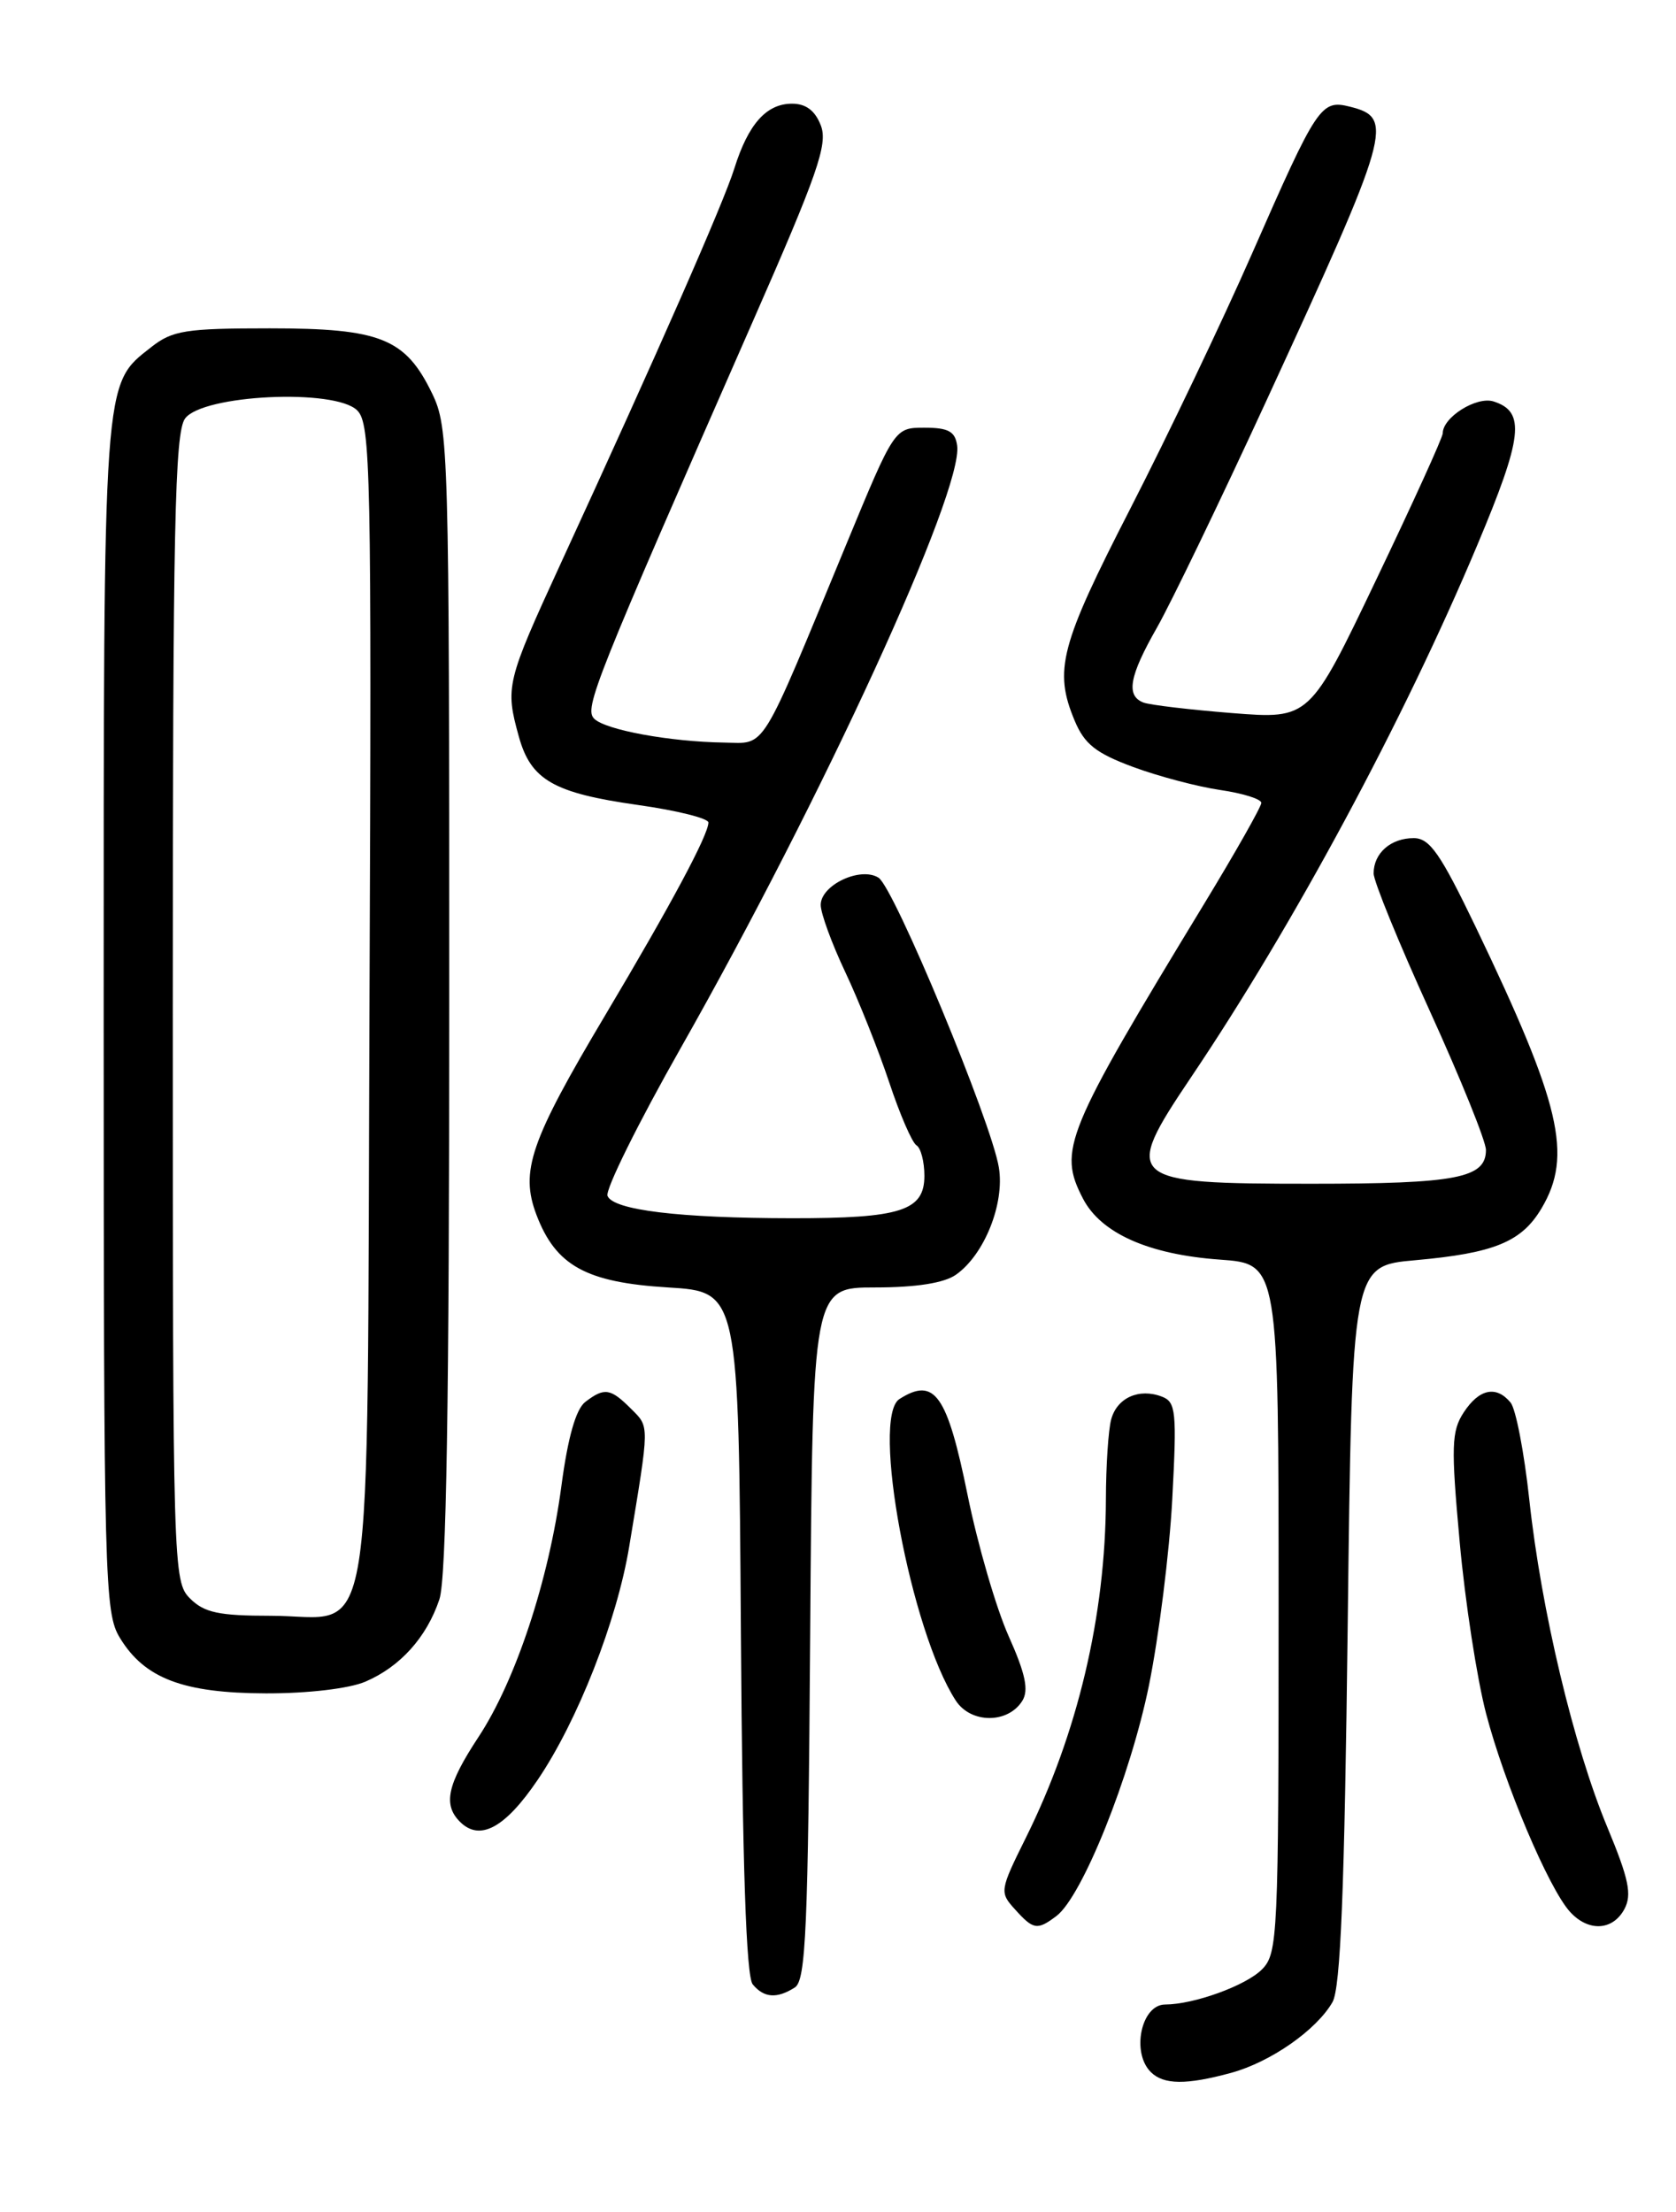 <?xml version="1.0" encoding="UTF-8" standalone="no"?>
<!DOCTYPE svg PUBLIC "-//W3C//DTD SVG 1.1//EN" "http://www.w3.org/Graphics/SVG/1.1/DTD/svg11.dtd" >
<svg xmlns="http://www.w3.org/2000/svg" xmlns:xlink="http://www.w3.org/1999/xlink" version="1.1" viewBox="0 0 194 256">
 <g >
 <path fill="currentColor"
d=" M 142.50 239.90 C 147.08 238.65 152.39 234.94 154.24 231.71 C 155.17 230.07 155.63 218.82 156.00 188.00 C 156.50 146.50 156.50 146.50 163.81 145.85 C 172.98 145.03 176.14 143.73 178.45 139.82 C 182.06 133.71 180.67 127.82 170.80 107.25 C 166.72 98.77 165.49 97.00 163.64 97.00 C 160.98 97.00 159.00 98.74 159.00 101.08 C 159.00 102.00 161.93 109.16 165.50 117.00 C 169.07 124.84 172.00 132.08 172.00 133.09 C 172.00 136.35 168.62 137.00 151.77 137.00 C 130.31 137.00 129.85 136.59 137.85 124.70 C 149.73 107.07 162.45 83.43 170.98 63.13 C 176.28 50.53 176.61 47.65 172.88 46.46 C 170.91 45.84 167.00 48.29 167.00 50.15 C 167.00 50.62 163.53 58.25 159.29 67.11 C 151.59 83.23 151.59 83.23 142.65 82.53 C 137.74 82.14 133.10 81.59 132.36 81.31 C 130.30 80.52 130.71 78.26 133.93 72.62 C 135.53 69.80 141.21 58.05 146.53 46.50 C 161.01 15.07 161.42 13.65 156.27 12.35 C 152.90 11.51 152.49 12.12 144.93 29.34 C 141.51 37.13 135.18 50.39 130.86 58.82 C 122.70 74.72 121.95 77.56 124.40 83.42 C 125.53 86.12 126.86 87.17 131.15 88.76 C 134.09 89.85 138.64 91.05 141.25 91.43 C 143.86 91.81 146.00 92.48 146.00 92.92 C 146.00 93.36 143.02 98.62 139.38 104.61 C 123.25 131.15 122.45 133.10 125.35 138.71 C 127.43 142.73 132.95 145.19 141.21 145.78 C 148.00 146.27 148.00 146.27 148.00 186.13 C 148.00 224.22 147.91 226.09 146.06 227.94 C 144.19 229.81 138.20 231.98 134.86 231.99 C 132.10 232.00 130.93 237.53 133.20 239.80 C 134.69 241.29 137.32 241.31 142.50 239.90 Z  M 92.00 230.02 C 93.28 229.21 93.54 223.33 93.78 189.04 C 94.07 149.00 94.07 149.00 101.31 149.00 C 106.06 149.00 109.28 148.49 110.65 147.53 C 113.93 145.23 116.31 139.31 115.62 135.12 C 114.76 129.84 103.49 102.71 101.69 101.58 C 99.60 100.26 95.00 102.43 95.00 104.73 C 95.00 105.70 96.28 109.20 97.84 112.50 C 99.40 115.80 101.68 121.53 102.92 125.24 C 104.15 128.95 105.57 132.23 106.08 132.55 C 106.59 132.86 107.00 134.45 107.00 136.08 C 107.00 140.13 104.28 141.00 91.68 140.99 C 78.66 140.98 70.96 140.05 70.32 138.40 C 70.05 137.69 73.86 129.99 78.79 121.30 C 95.20 92.36 111.54 56.76 110.79 51.56 C 110.56 49.93 109.77 49.50 107.02 49.50 C 103.54 49.50 103.54 49.50 97.96 63.00 C 87.82 87.52 88.76 86.01 83.81 85.94 C 77.56 85.85 70.08 84.48 68.78 83.18 C 67.59 81.99 68.78 79.01 87.10 37.29 C 94.63 20.16 95.84 16.70 95.02 14.54 C 94.36 12.81 93.30 12.00 91.68 12.00 C 88.71 12.00 86.61 14.36 85.00 19.50 C 83.76 23.47 76.17 40.74 64.88 65.27 C 58.60 78.93 58.46 79.50 60.06 85.26 C 61.45 90.27 64.08 91.78 73.82 93.16 C 78.32 93.79 82.00 94.71 82.00 95.19 C 82.00 96.62 77.67 104.70 70.07 117.47 C 61.36 132.10 60.18 135.55 62.10 140.61 C 64.34 146.49 67.84 148.42 77.32 149.00 C 85.50 149.50 85.50 149.50 85.76 188.91 C 85.94 215.97 86.37 228.74 87.13 229.66 C 88.43 231.23 89.92 231.34 92.00 230.02 Z  M 122.28 221.75 C 125.26 219.51 130.84 205.61 132.99 195.07 C 134.14 189.40 135.36 179.72 135.69 173.54 C 136.23 163.37 136.12 162.26 134.50 161.64 C 131.85 160.62 129.29 161.77 128.62 164.28 C 128.29 165.50 128.02 169.65 128.01 173.50 C 127.97 186.99 124.74 200.63 118.73 212.72 C 115.72 218.79 115.69 219.00 117.48 220.97 C 119.62 223.35 120.06 223.42 122.28 221.75 Z  M 188.03 220.94 C 188.92 219.27 188.54 217.46 186.06 211.49 C 182.16 202.13 178.40 186.35 177.02 173.57 C 176.43 168.11 175.46 163.05 174.85 162.32 C 173.19 160.32 171.22 160.73 169.43 163.46 C 168.01 165.63 167.95 167.37 168.96 178.44 C 169.58 185.32 170.96 194.27 172.02 198.33 C 174.15 206.46 179.25 218.52 181.72 221.25 C 183.85 223.60 186.68 223.46 188.03 220.94 Z  M 62.23 206.00 C 66.85 199.19 71.41 187.59 72.83 179.00 C 75.21 164.64 75.20 165.20 73.04 163.04 C 70.66 160.66 69.96 160.56 67.75 162.25 C 66.66 163.08 65.73 166.35 64.98 172.00 C 63.53 182.88 59.69 194.50 55.38 201.04 C 51.77 206.52 51.26 208.86 53.24 210.84 C 55.54 213.14 58.46 211.56 62.23 206.00 Z  M 118.33 196.85 C 119.10 195.62 118.71 193.73 116.75 189.35 C 115.31 186.13 113.17 178.78 112.00 173.02 C 109.63 161.38 108.18 159.33 104.12 161.91 C 100.79 164.01 105.41 188.77 110.63 196.81 C 112.37 199.49 116.66 199.51 118.33 196.85 Z  M 42.28 194.63 C 46.31 192.91 49.39 189.50 50.86 185.10 C 51.67 182.70 52.00 162.39 52.00 115.67 C 52.00 51.91 51.93 49.49 50.02 45.54 C 46.93 39.16 44.05 38.00 31.23 38.00 C 21.50 38.00 19.96 38.24 17.51 40.17 C 11.89 44.59 12.00 43.08 12.00 117.72 C 12.01 183.11 12.10 186.65 13.88 189.56 C 16.74 194.26 21.21 195.95 30.78 195.98 C 35.62 195.99 40.40 195.43 42.28 194.63 Z  M 22.00 185.00 C 20.04 183.04 20.00 181.67 20.00 116.69 C 20.00 61.00 20.23 50.07 21.42 48.44 C 23.44 45.67 38.80 44.94 41.35 47.50 C 42.91 49.05 43.02 54.42 42.77 115.99 C 42.45 193.95 43.57 187.00 31.35 187.00 C 25.33 187.00 23.64 186.64 22.00 185.00 Z "/>
</g>
</svg>